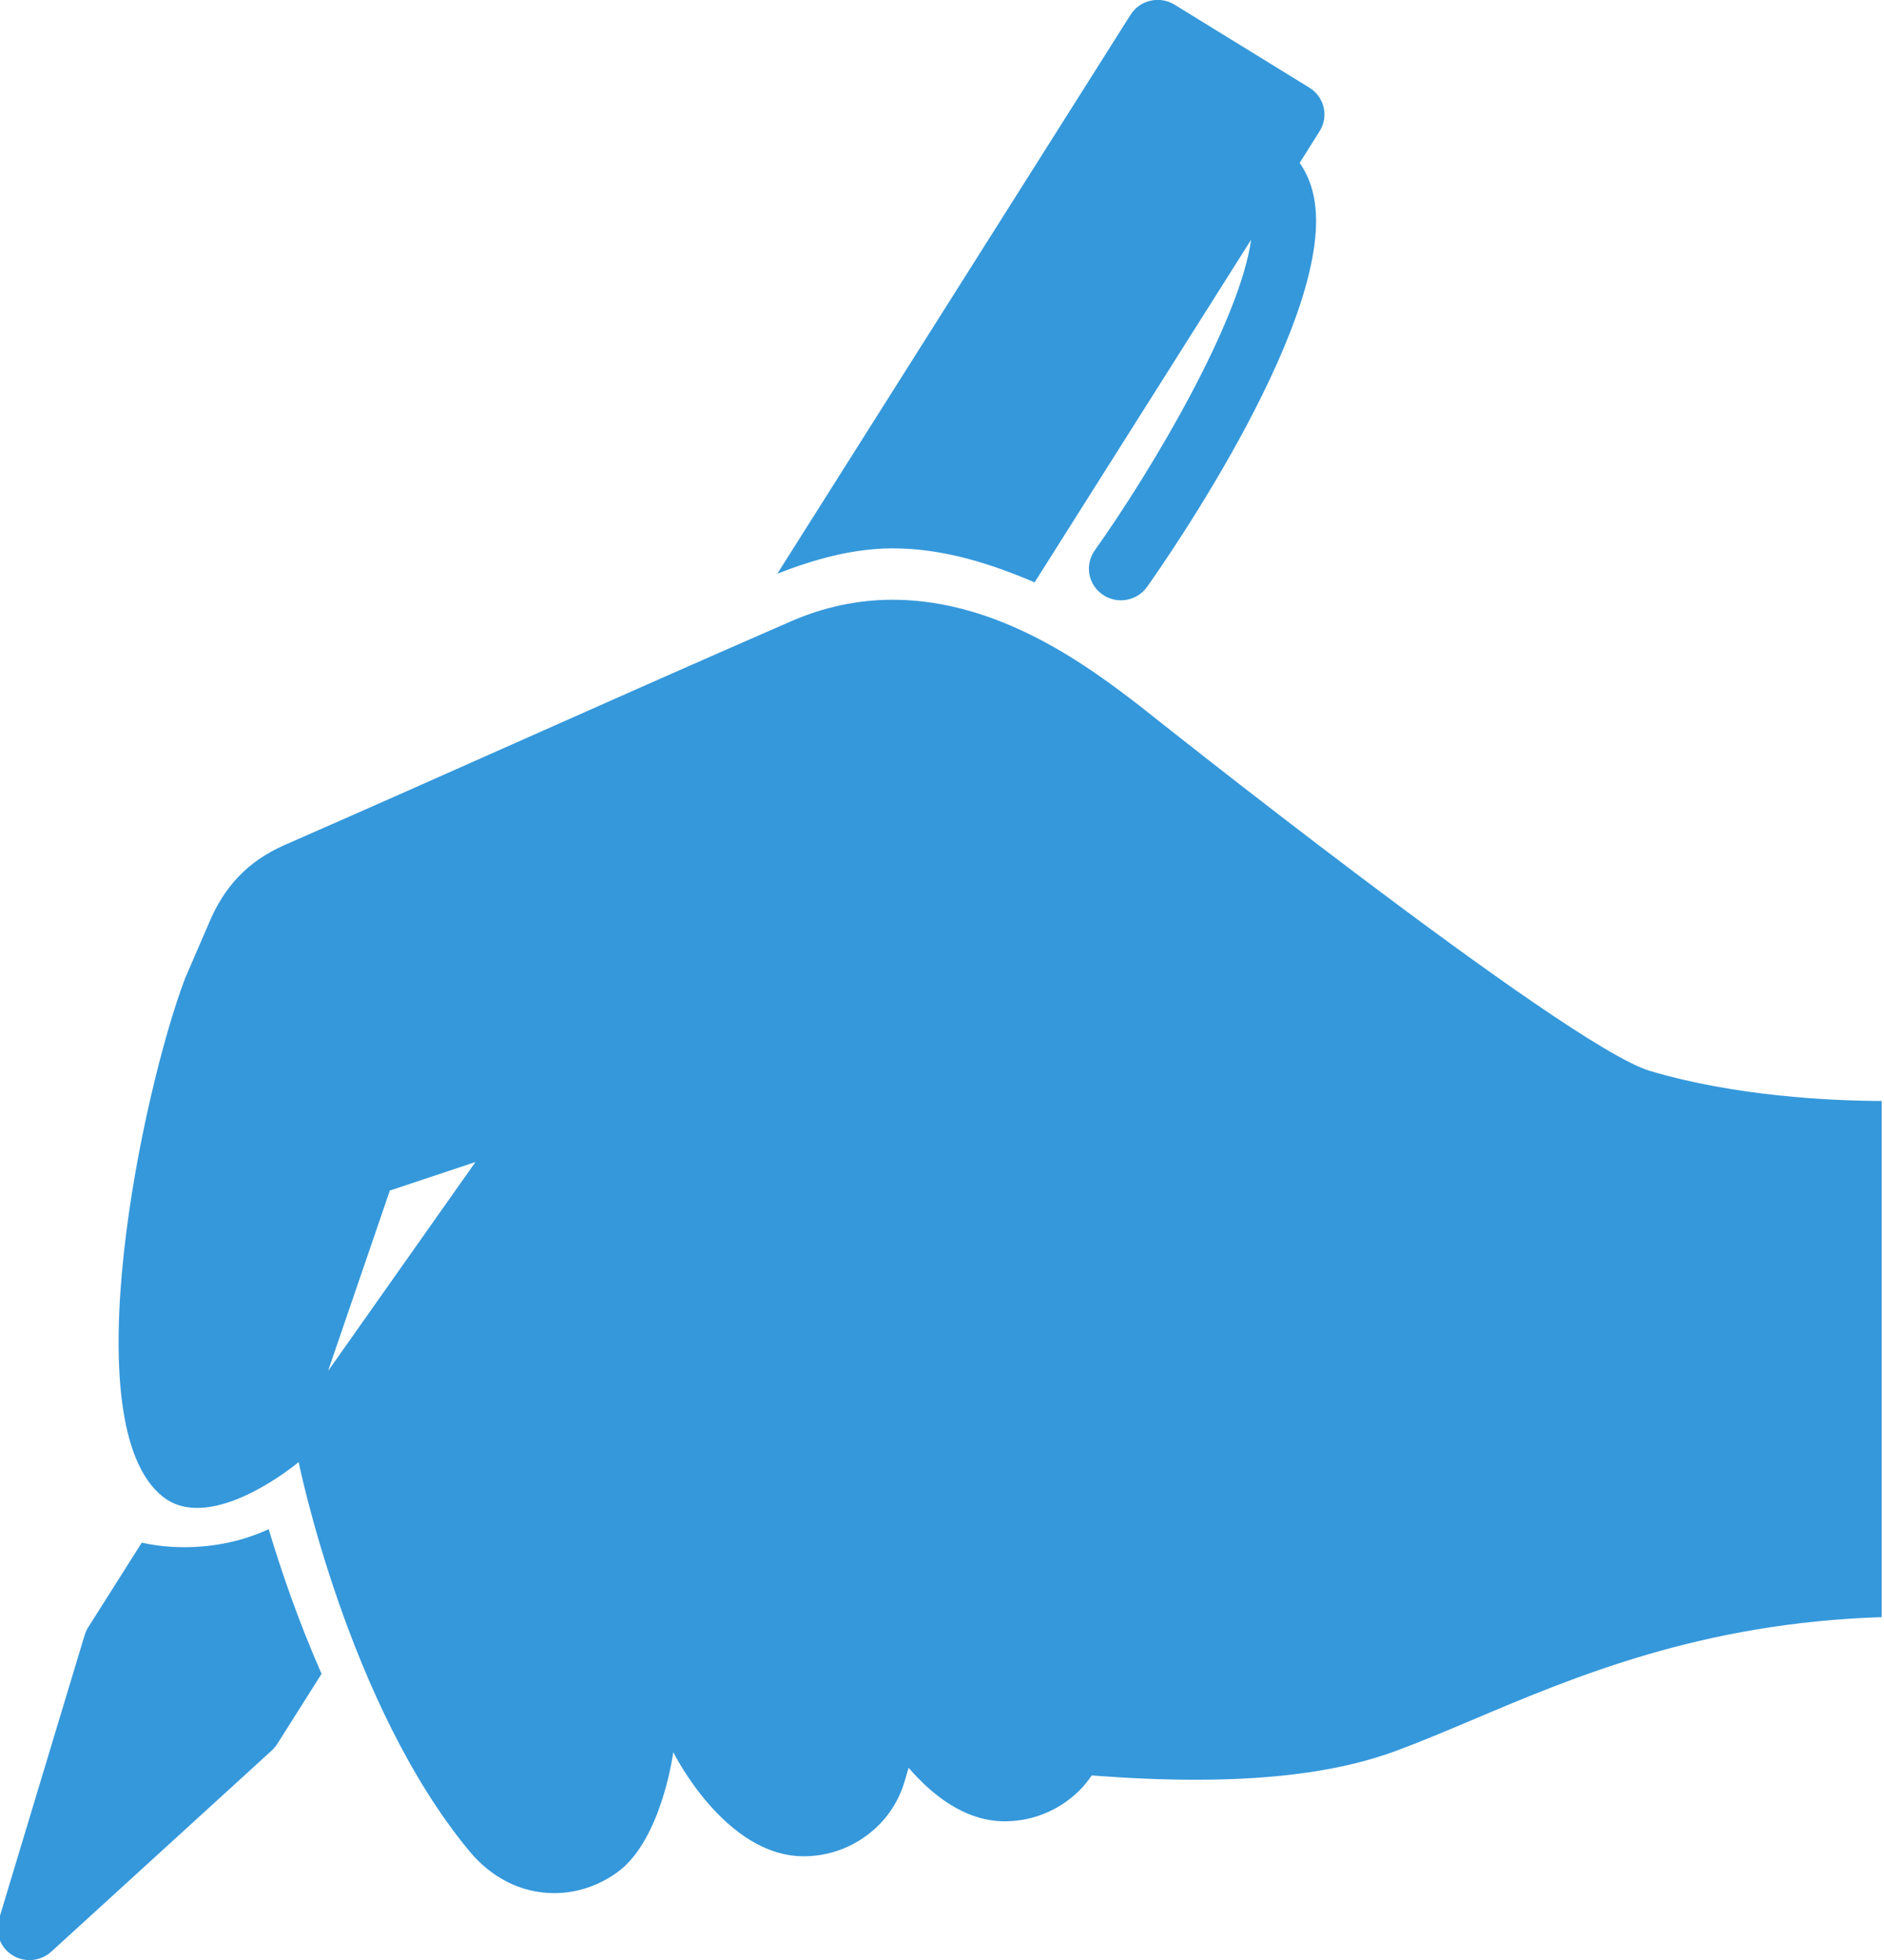 <svg xmlns="http://www.w3.org/2000/svg" xmlns:xlink="http://www.w3.org/1999/xlink" preserveAspectRatio="xMidYMid" width="25" height="26" viewBox="0 0 25 26">
  <defs>
    <style>

      .cls-2 {
        fill: #3598db;
      }
    </style>
  </defs>
  <path d="M19.538,22.815 C19.182,22.965 18.847,23.107 18.527,23.225 C17.831,23.483 16.960,23.609 15.864,23.609 C15.438,23.609 14.987,23.590 14.487,23.552 C14.402,23.678 14.296,23.790 14.170,23.883 C13.926,24.064 13.635,24.160 13.331,24.160 C12.798,24.160 12.359,23.801 12.057,23.450 C12.057,23.450 12.005,23.627 12.005,23.627 C11.920,23.918 11.746,24.167 11.502,24.347 C11.258,24.528 10.968,24.624 10.664,24.624 C9.617,24.624 8.934,23.243 8.934,23.243 C8.934,23.243 8.782,24.409 8.192,24.836 C7.945,25.014 7.657,25.113 7.353,25.113 C6.907,25.113 6.513,24.899 6.231,24.559 C4.614,22.612 3.963,19.395 3.963,19.395 C3.963,19.395 2.810,20.365 2.162,19.855 C0.958,18.907 1.884,14.496 2.453,12.985 C2.453,12.985 2.768,12.256 2.768,12.256 C2.972,11.765 3.282,11.427 3.780,11.208 C4.940,10.700 5.921,10.264 6.869,9.842 C8.022,9.330 9.110,8.846 10.494,8.243 C10.931,8.052 11.386,7.956 11.845,7.956 C13.283,7.956 14.478,8.869 15.119,9.360 C15.119,9.360 20.773,13.870 21.891,14.205 C23.020,14.542 24.280,14.602 24.969,14.605 C24.969,14.605 24.969,21.452 24.969,21.452 C22.579,21.528 20.901,22.238 19.538,22.815 ZM5.173,15.793 C5.173,15.793 4.353,18.187 4.353,18.187 C4.353,18.187 6.309,15.415 6.309,15.415 C6.309,15.415 5.173,15.793 5.173,15.793 ZM17.246,2.161 C17.335,2.288 17.399,2.437 17.433,2.605 C17.754,4.155 15.482,7.417 15.222,7.784 C15.092,7.968 14.840,8.017 14.650,7.900 C14.643,7.896 14.637,7.892 14.631,7.887 C14.438,7.755 14.392,7.493 14.526,7.303 C15.314,6.192 16.452,4.255 16.602,3.180 C16.602,3.180 13.729,7.725 13.729,7.725 C13.171,7.488 12.534,7.274 11.845,7.274 C11.324,7.274 10.810,7.417 10.315,7.610 C10.315,7.610 15.002,0.196 15.002,0.196 C15.125,-0.000 15.387,-0.060 15.586,0.062 C15.586,0.062 17.375,1.163 17.375,1.163 C17.574,1.285 17.635,1.544 17.511,1.740 C17.511,1.740 17.246,2.161 17.246,2.161 ZM2.296,20.520 C2.347,20.523 2.398,20.524 2.448,20.524 C2.846,20.524 3.224,20.442 3.565,20.285 C3.728,20.828 3.959,21.504 4.267,22.204 C4.267,22.204 3.679,23.134 3.679,23.134 C3.659,23.165 3.634,23.194 3.607,23.220 C3.607,23.220 0.680,25.890 0.680,25.890 C0.539,26.018 0.329,26.038 0.167,25.938 C0.005,25.838 -0.069,25.643 -0.015,25.462 C-0.015,25.462 1.123,21.691 1.123,21.691 C1.134,21.656 1.149,21.621 1.169,21.589 C1.169,21.589 1.881,20.464 1.881,20.464 C2.016,20.494 2.154,20.513 2.296,20.520 Z" id="path-1" class="cls-2" fill-rule="evenodd"/>
</svg>
